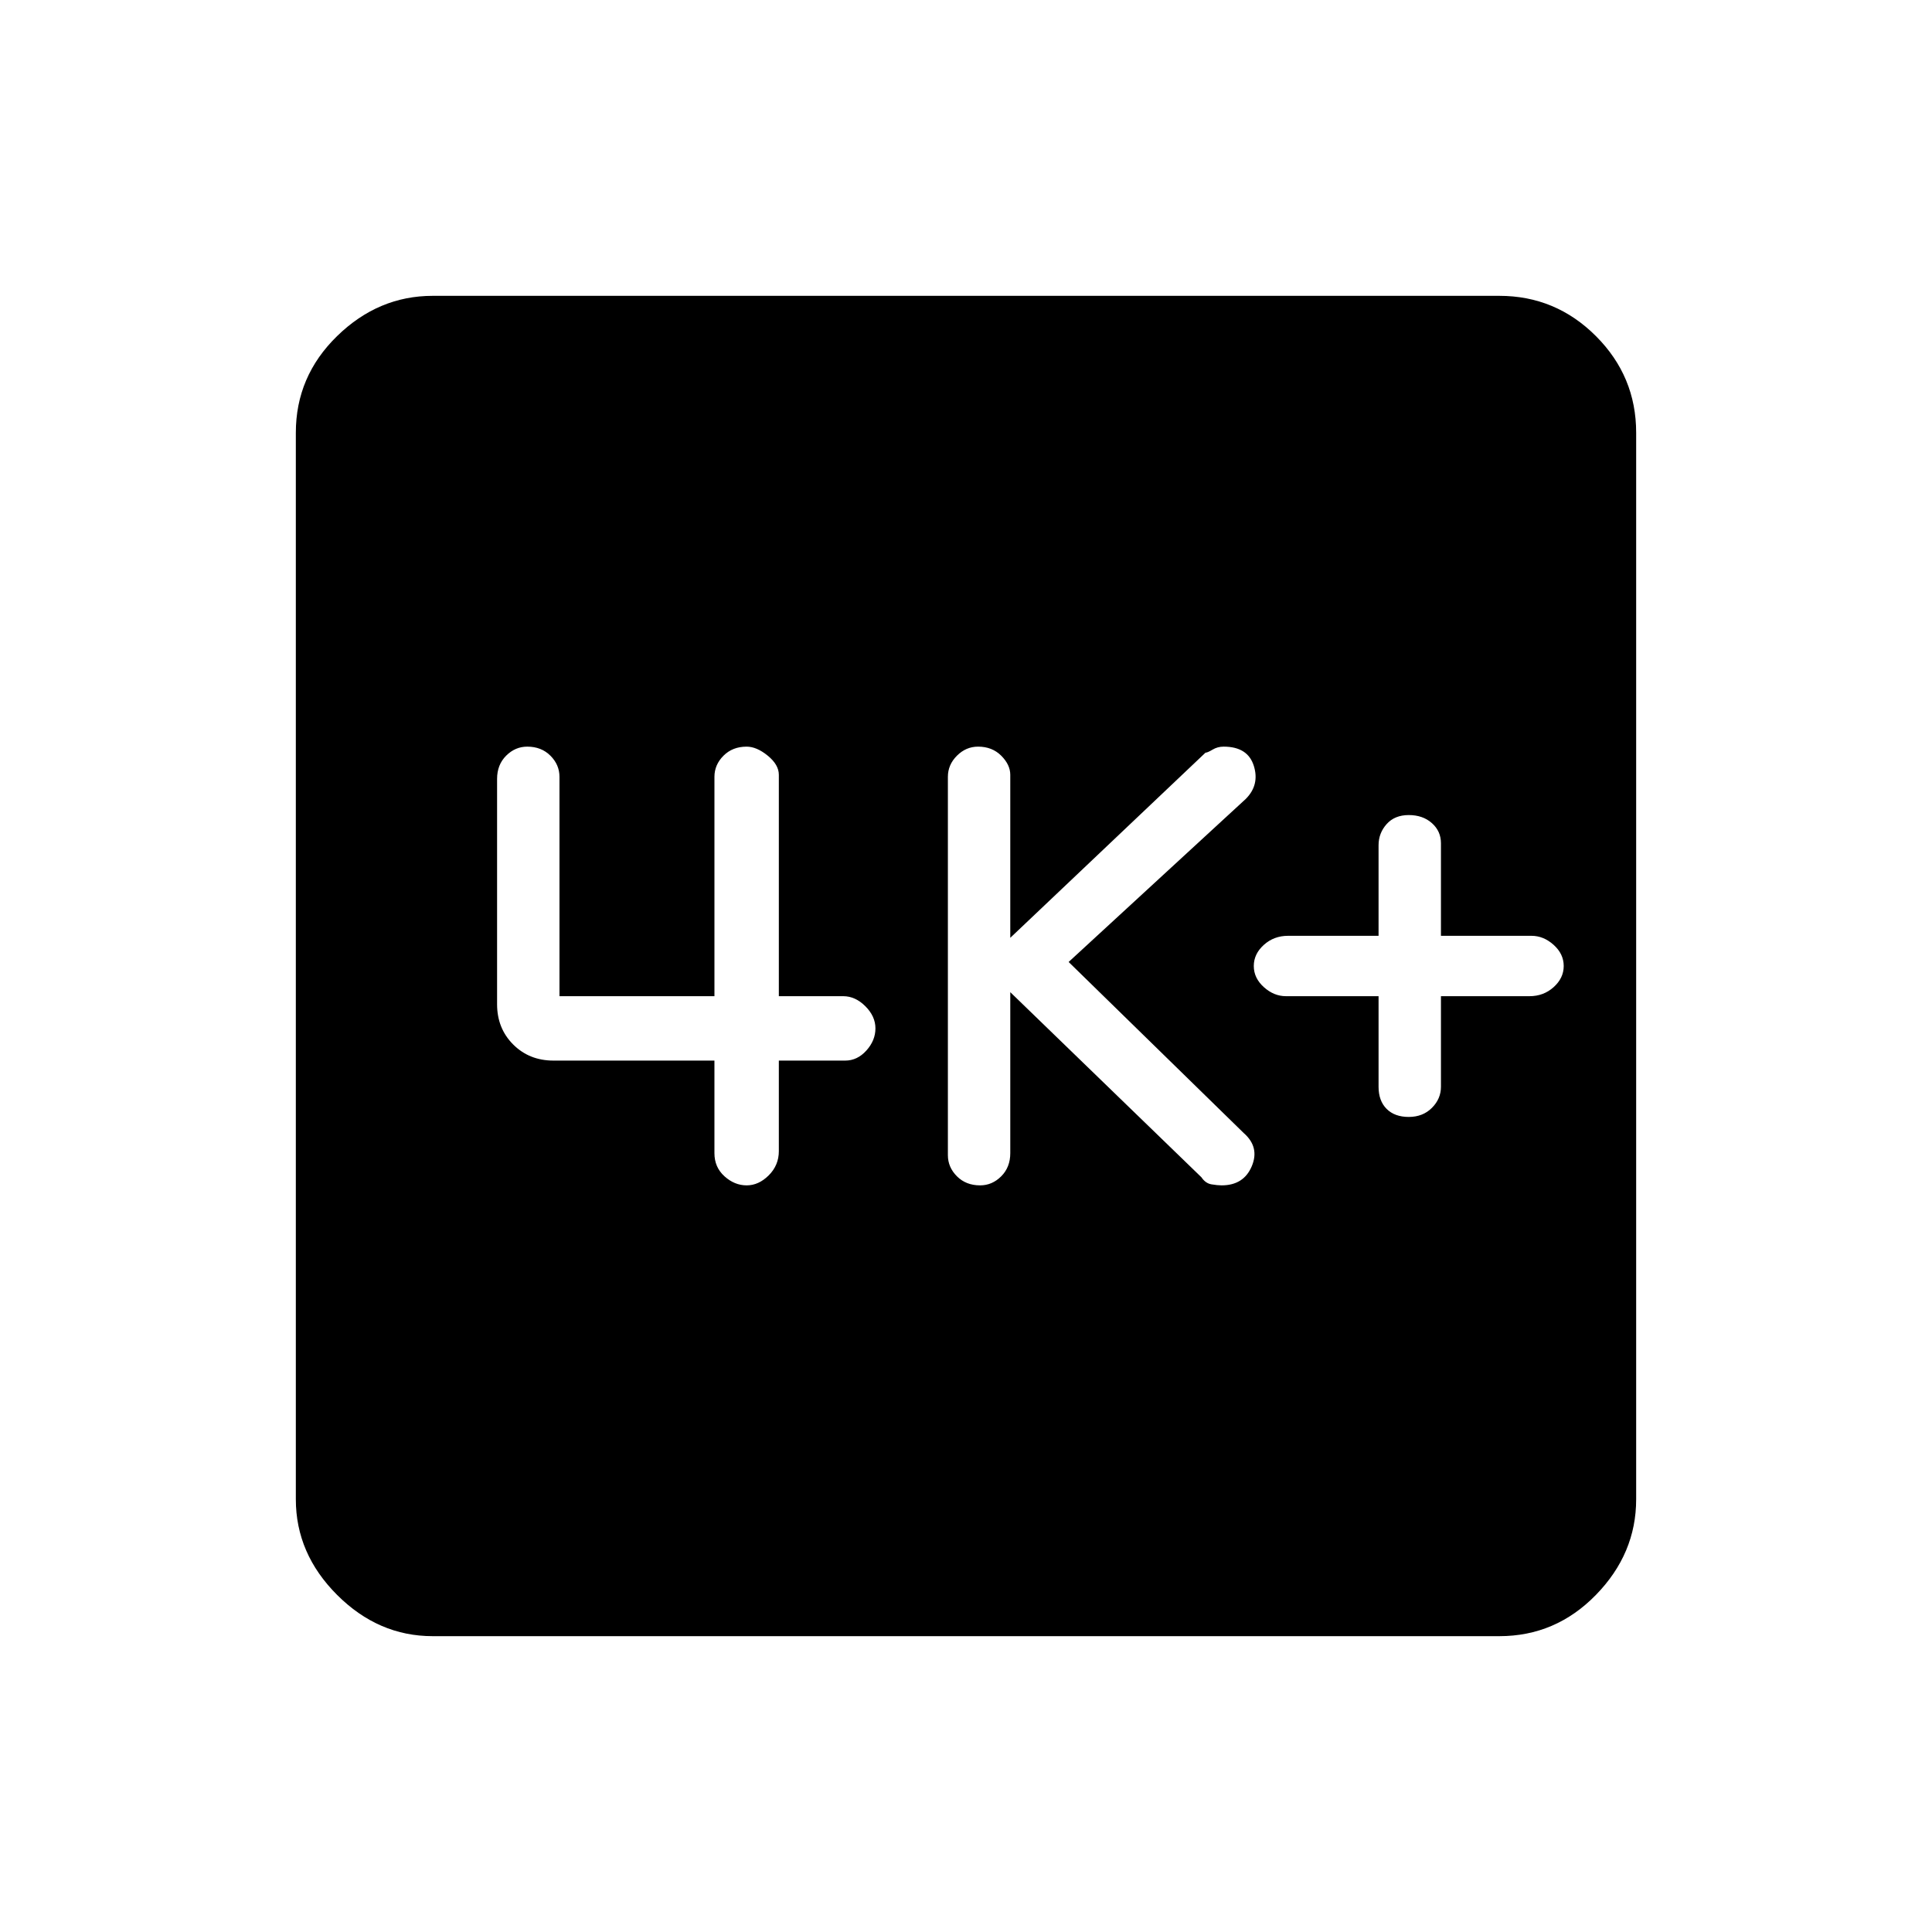 <svg xmlns="http://www.w3.org/2000/svg" height="48" width="48"><path d="M35 27.75q.35 0 .575-.225.225-.225.225-.525v-2.25H38q.35 0 .6-.225t.25-.525q0-.3-.25-.525-.25-.225-.55-.225H35.8v-2.3q0-.3-.225-.5t-.575-.2q-.35 0-.55.225-.2.225-.2.525v2.25H32q-.35 0-.6.225t-.25.525q0 .3.25.525.25.225.55.225h2.3V27q0 .35.2.55.2.2.55.2Zm-10.65 1.7q.3 0 .525-.225.225-.225.225-.575v-4l4.75 4.6q.1.15.25.175.15.025.25.025.55 0 .75-.475.2-.475-.2-.825l-4.35-4.25 4.4-4.05q.35-.35.2-.825-.15-.475-.75-.475-.15 0-.275.075-.125.075-.175.075l-4.85 4.6v-4.05q0-.25-.225-.475-.225-.225-.575-.225-.3 0-.525.225-.225.225-.225.525v9.4q0 .3.225.525.225.225.575.225Zm-5.8 0q.3 0 .55-.25.25-.25.25-.6v-2.25H21q.3 0 .525-.25.225-.25.225-.55 0-.3-.25-.55-.25-.25-.55-.25h-1.6v-5.5q0-.25-.275-.475-.275-.225-.525-.225-.35 0-.575.225-.225.225-.225.525v5.45H13.9V19.3q0-.3-.225-.525-.225-.225-.575-.225-.3 0-.525.225-.225.225-.225.575v5.6q0 .6.4 1t1 .4h4v2.3q0 .35.25.575.25.225.55.225Zm-7.8 11.2q-1.35 0-2.375-1.025T7.35 37.25v-26.5q0-1.4 1.025-2.4t2.375-1h26.5q1.4 0 2.4 1t1 2.4v26.5q0 1.35-1 2.375t-2.4 1.025Z"/></svg>
